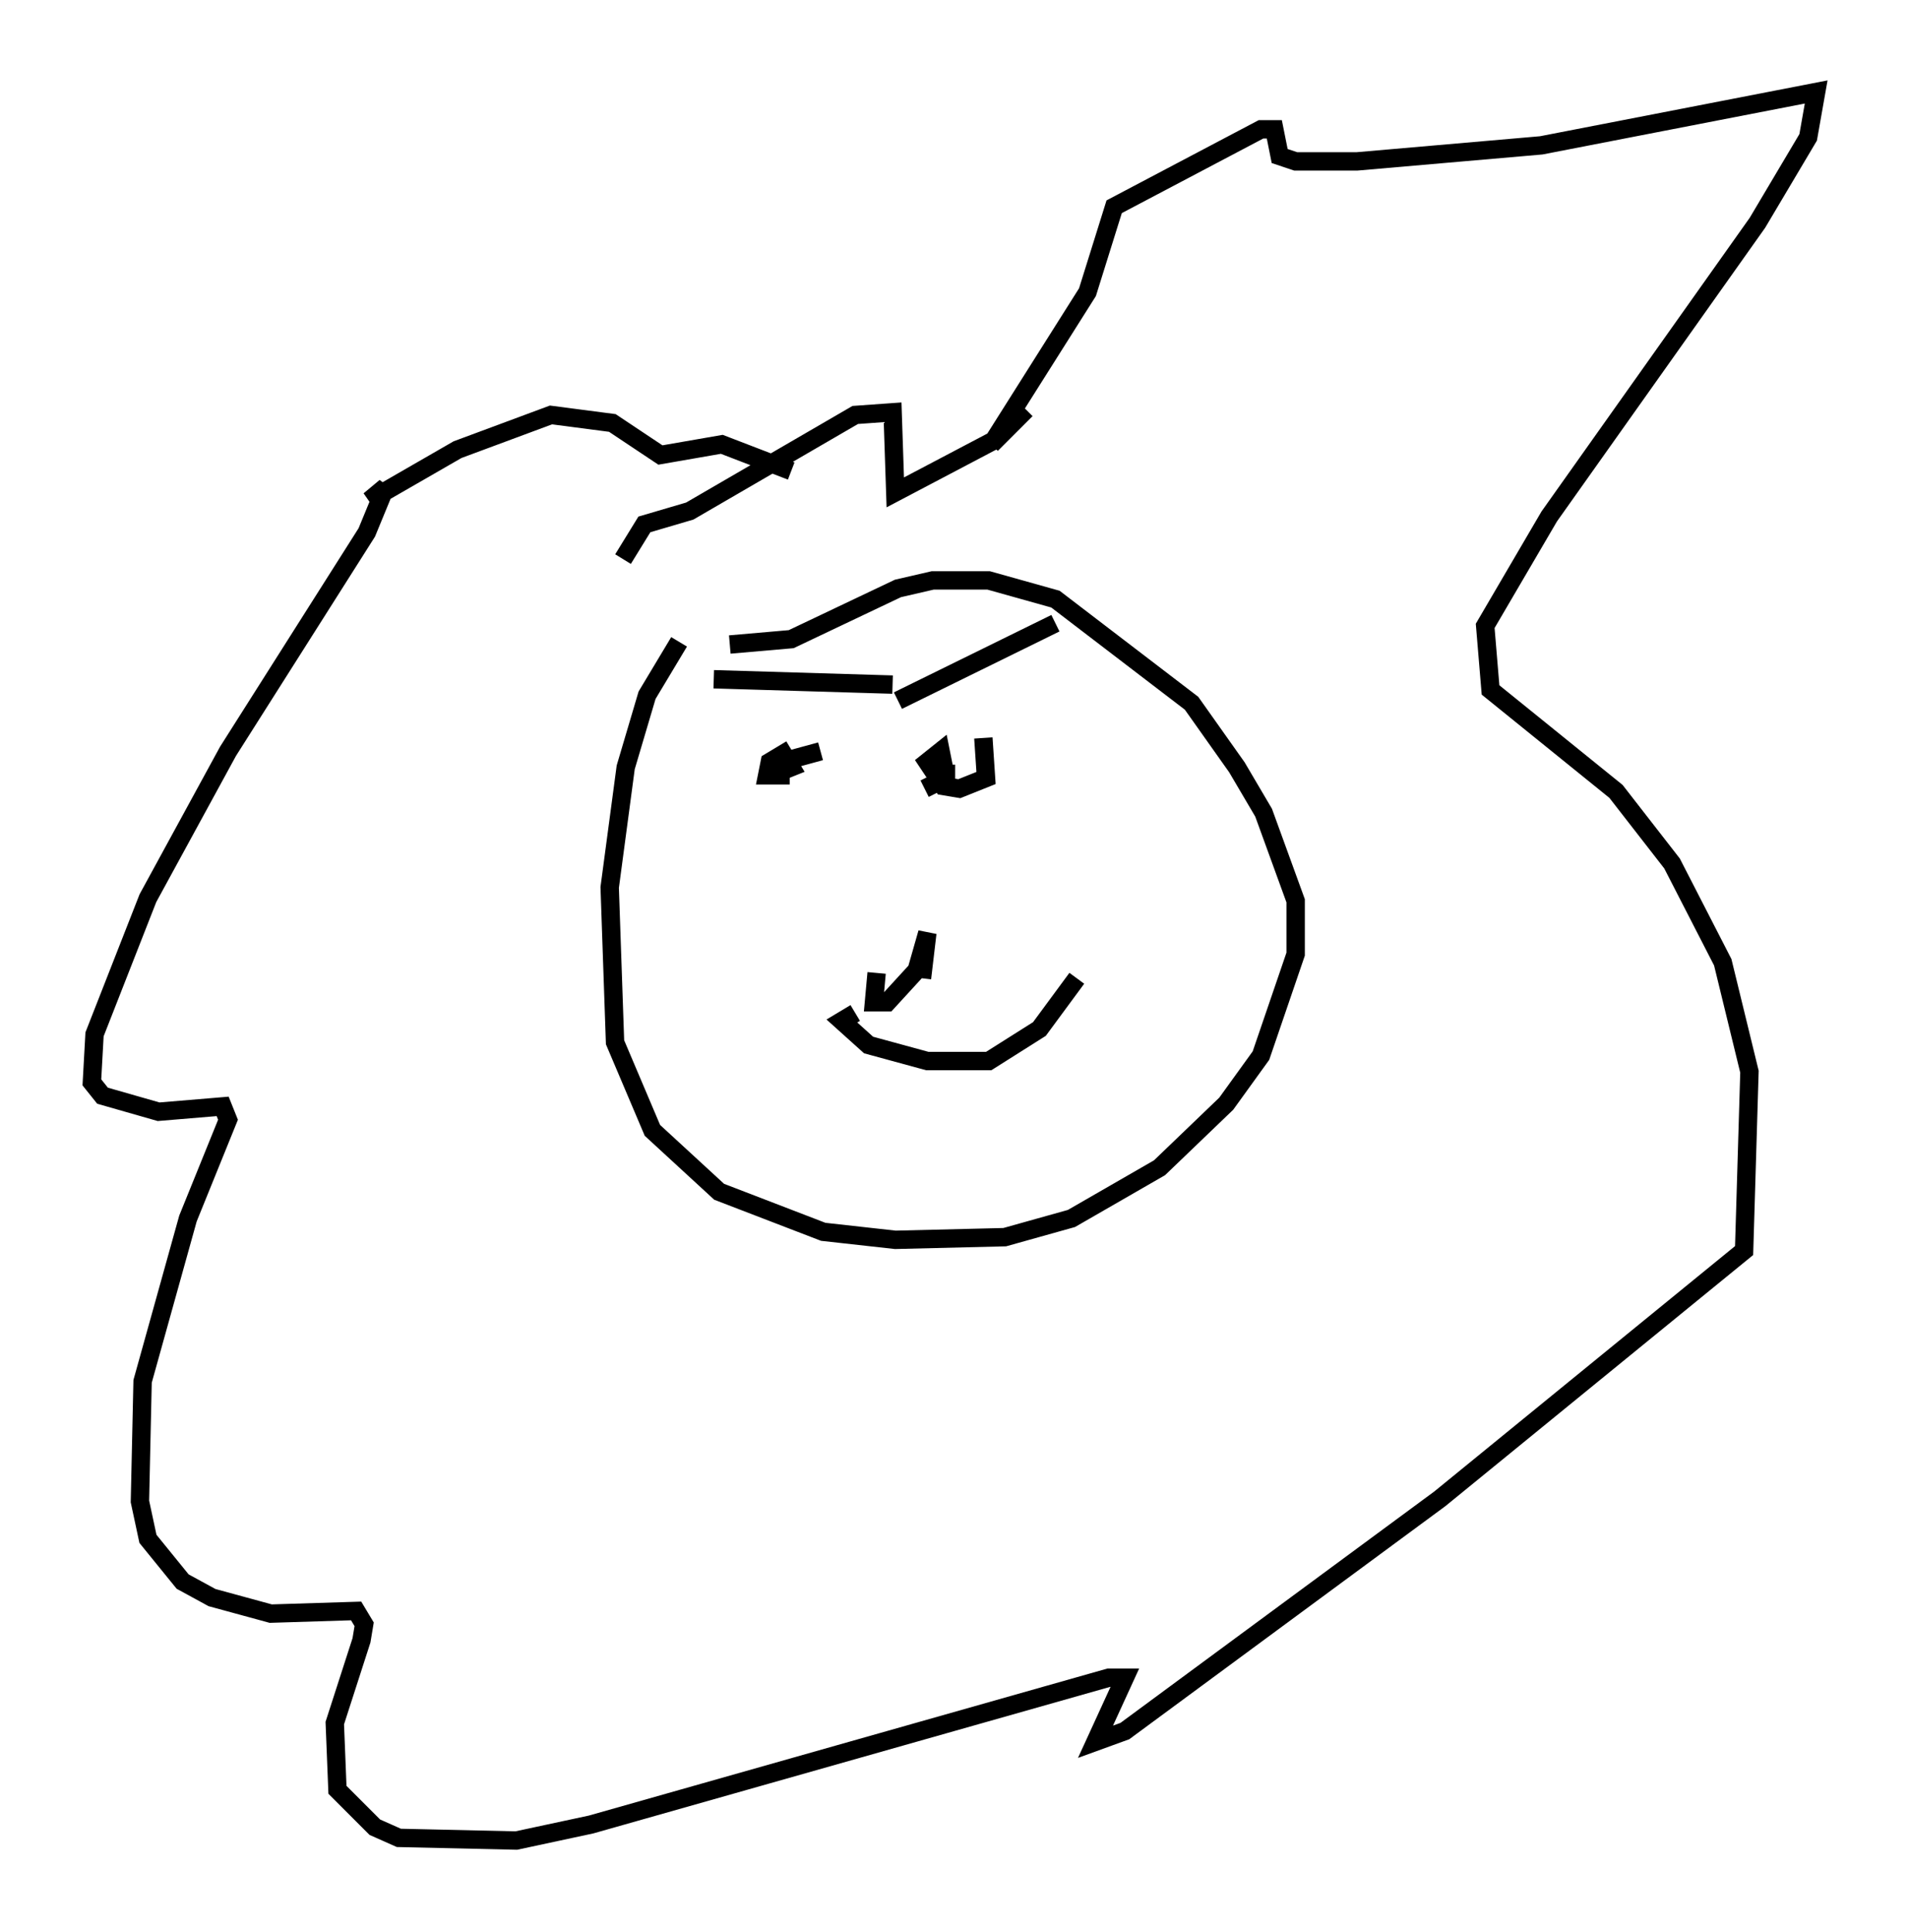 <?xml version="1.0" encoding="utf-8" ?>
<svg baseProfile="full" height="105.139" version="1.1" width="103.832" xmlns="http://www.w3.org/2000/svg" xmlns:ev="http://www.w3.org/2001/xml-events" xmlns:xlink="http://www.w3.org/1999/xlink"><defs /><rect fill="white" height="105.139" width="103.832" x="0" y="0" /><path d="M40.006, 32.888 m-3.05, 2.034 l-1.743, 2.905 -1.162, 3.922 l-0.872, 6.536 0.291, 8.425 l2.034, 4.793 3.631, 3.341 l5.665, 2.179 3.922, 0.436 l5.955, -0.145 3.631, -1.017 l4.793, -2.76 3.631, -3.486 l1.888, -2.615 1.888, -5.52 l0.0, -2.905 -1.743, -4.793 l-1.453, -2.469 -2.469, -3.486 l-7.408, -5.665 -3.631, -1.017 l-3.05, 0.0 -1.888, 0.436 l-5.81, 2.76 -3.341, 0.291 m2.034, 7.408 l0.0, 0.0 m0.726, -1.017 l0.0, 0.726 -0.726, 0.0 l0.145, -0.726 0.726, -0.436 l0.436, 0.726 -0.726, 0.291 l0.726, -0.726 1.598, -0.436 m8.86, -0.726 l0.145, 2.179 -1.453, 0.581 l-0.872, -0.145 -0.872, -1.307 l0.726, -0.581 0.291, 1.453 l0.0, -0.726 0.0, 0.726 l-1.162, 0.581 m-11.475, -5.955 l9.732, 0.291 m0.291, 0.872 l8.57, -4.212 m-10.894, 21.207 l-0.726, 0.436 1.453, 1.307 l3.196, 0.872 3.341, 0.0 l2.76, -1.743 2.034, -2.76 m-10.894, -0.291 l-0.145, 1.598 0.726, 0.0 l1.598, -1.743 0.581, -2.034 l-0.291, 2.469 m-7.117, -27.598 l-3.777, -1.453 -3.341, 0.581 l-2.615, -1.743 -3.341, -0.436 l-5.084, 1.888 -4.793, 2.76 l0.872, -0.726 -1.017, 2.469 l-7.553, 11.911 -4.358, 7.989 l-2.905, 7.408 -0.145, 2.615 l0.581, 0.726 3.05, 0.872 l3.486, -0.291 0.291, 0.726 l-2.179, 5.374 -2.469, 8.86 l-0.145, 6.536 0.436, 2.034 l1.888, 2.324 1.598, 0.872 l3.196, 0.872 4.648, -0.145 l0.436, 0.726 -0.145, 0.872 l-1.453, 4.503 0.145, 3.631 l2.034, 2.034 1.307, 0.581 l6.391, 0.145 4.067, -0.872 l28.179, -7.989 0.872, 0.0 l-1.598, 3.486 1.598, -0.581 l17.14, -12.637 16.559, -13.508 l0.291, -9.732 -1.453, -5.955 l-2.76, -5.374 -3.05, -3.922 l-6.827, -5.52 -0.291, -3.486 l3.486, -5.955 11.33, -15.978 l2.76, -4.648 0.436, -2.469 l-14.961, 2.905 -10.022, 0.872 l-3.341, 0.0 -0.872, -0.291 l-0.291, -1.453 -0.726, 0.0 l-7.989, 4.212 -1.453, 4.648 l-5.229, 8.279 1.888, -1.888 l-1.598, 1.598 -5.52, 2.905 l-0.145, -4.358 -2.034, 0.145 l-9.006, 5.229 -2.469, 0.726 l-1.162, 1.888 " fill="none" stroke="black" stroke-width="1" /></svg>